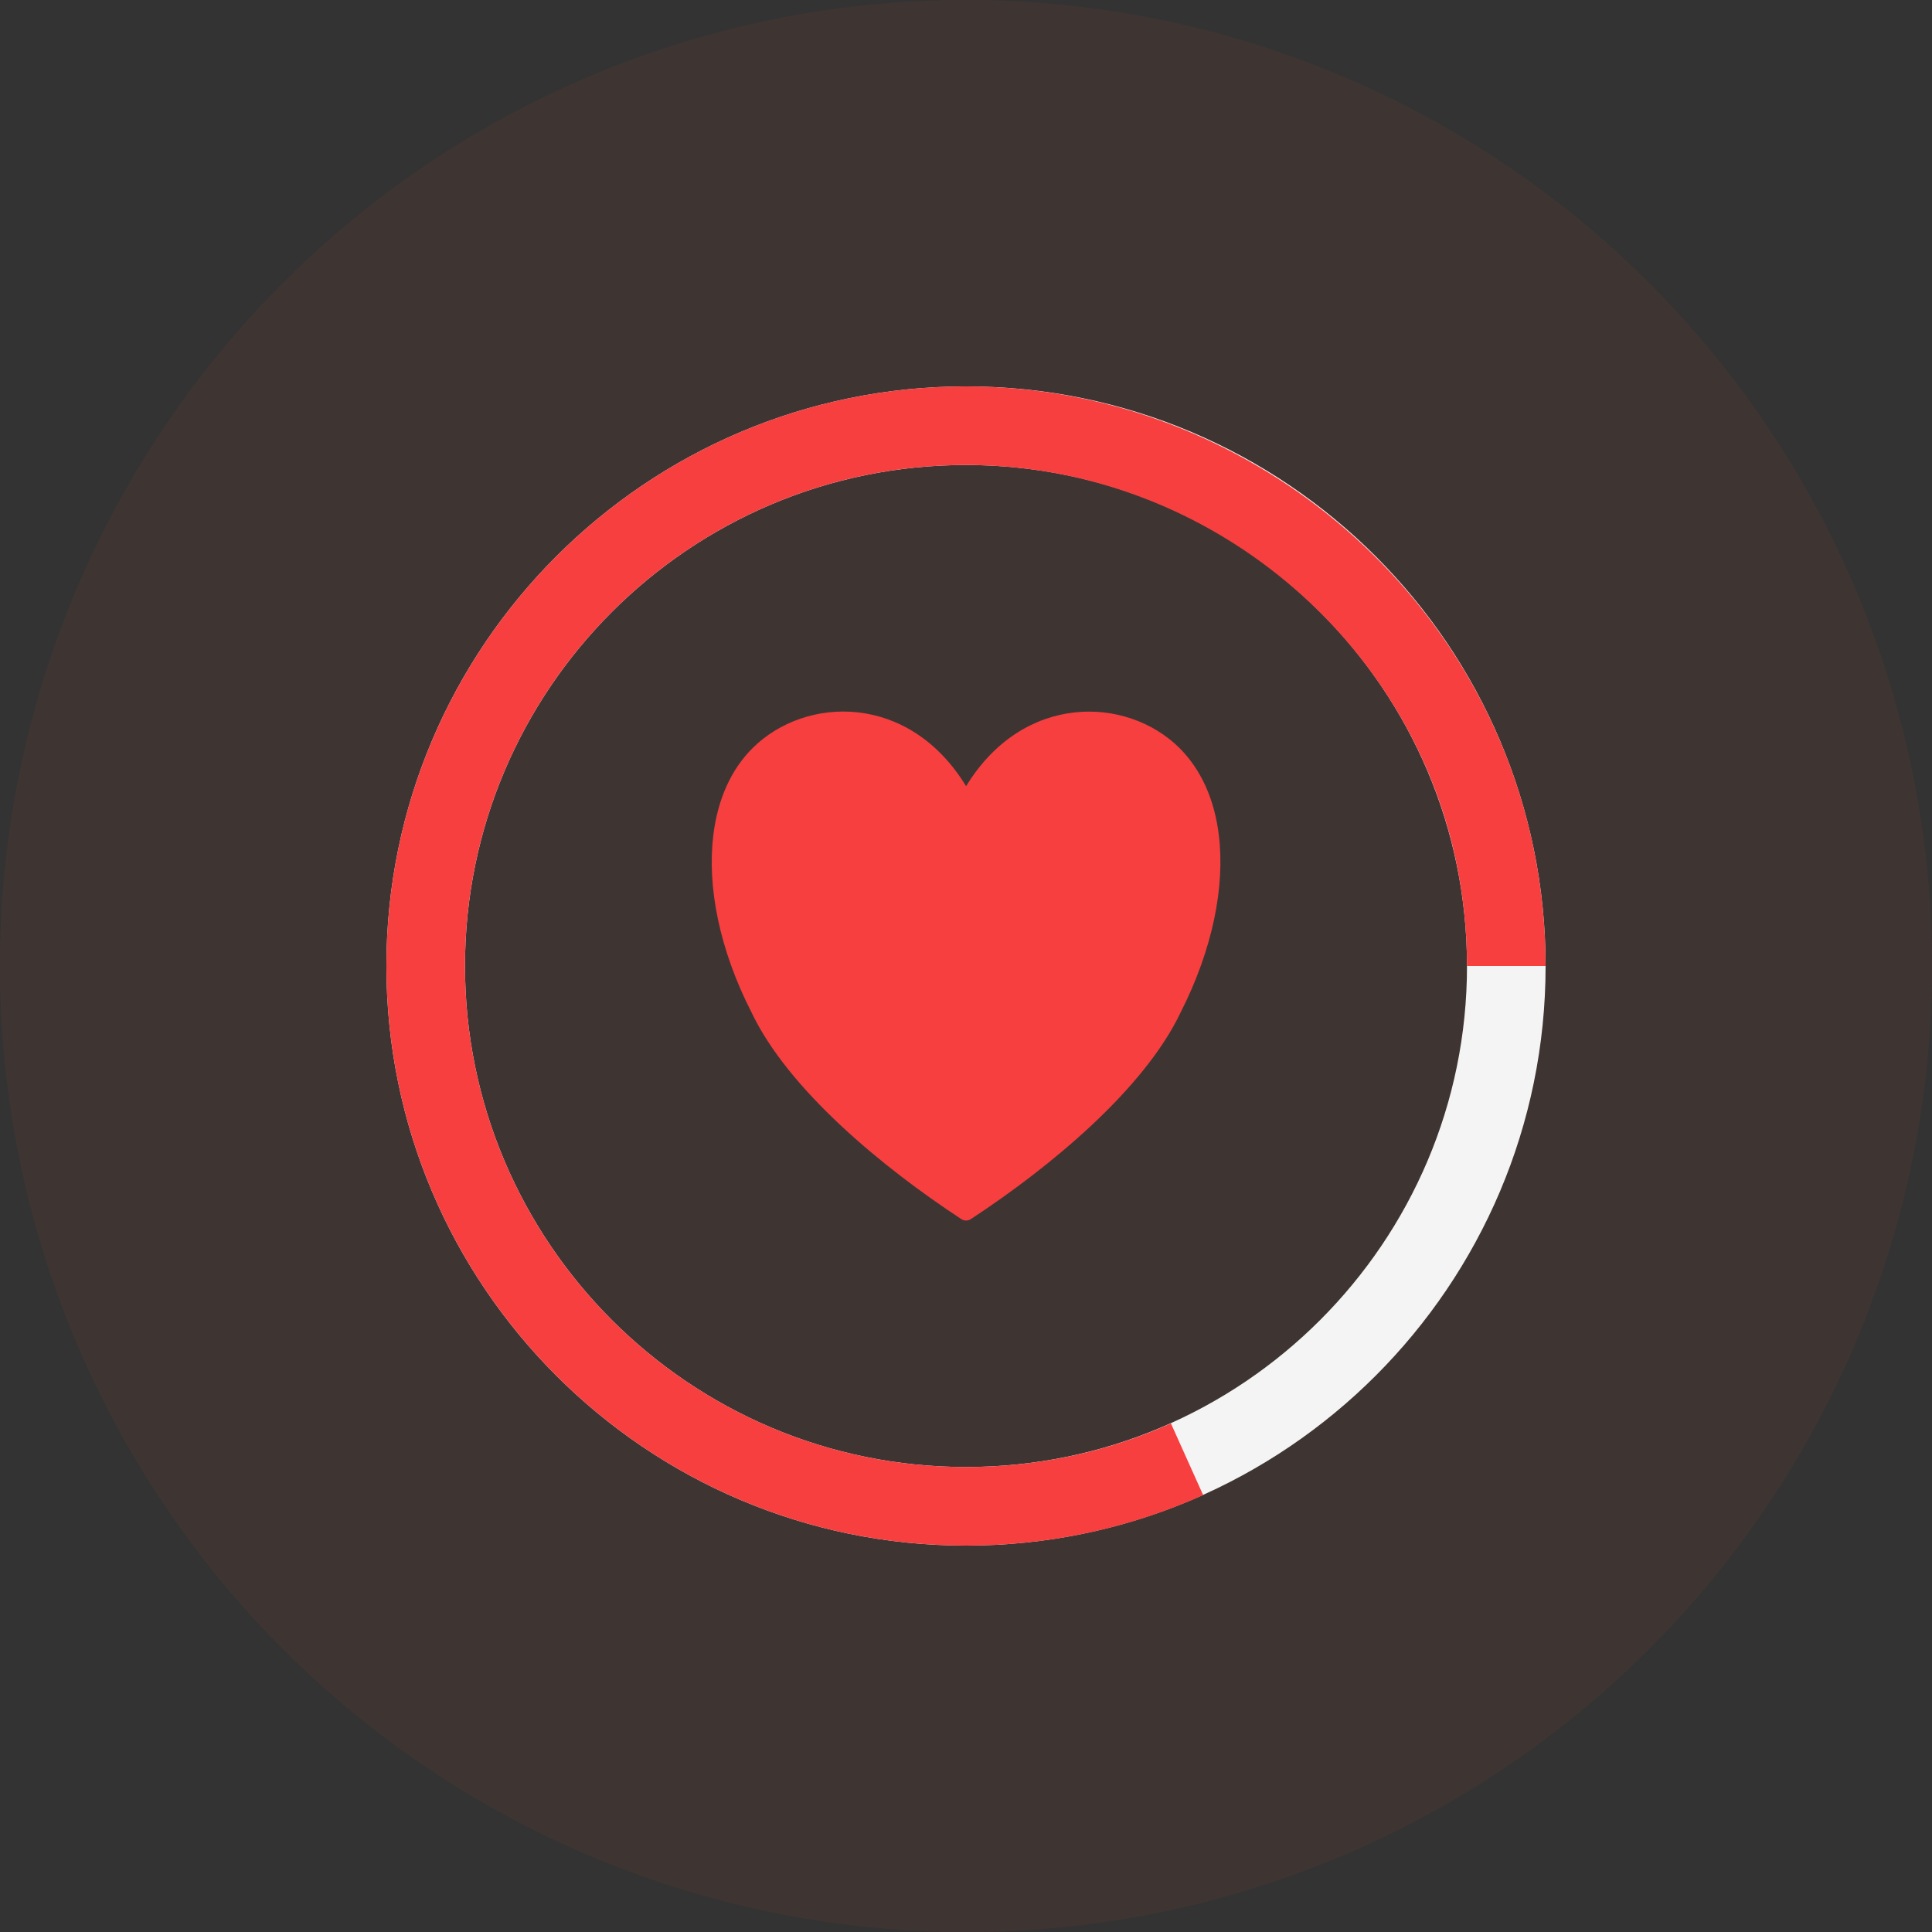 <svg width="60" height="60" viewBox="0 0 60 60" fill="none" xmlns="http://www.w3.org/2000/svg">
<rect x="0" y="0" width="60" height="60" fill="#333333" stroke="none"/>
<circle cx="30" cy="30" r="30" fill="#C74D3A" fill-opacity="0.08"/>
<g clip-path="url(#clip0_5353_17014)">
<path fill-rule="evenodd" clip-rule="evenodd" d="M30 24.411C28.224 21.506 25.02 21.61 23.385 23.221C22.702 23.892 22.287 24.832 22.153 25.936C21.957 27.535 22.342 29.488 23.336 31.434C24.477 33.838 27.406 36.254 29.853 37.859C29.945 37.92 30.061 37.92 30.152 37.859C32.599 36.254 35.528 33.838 36.669 31.434C37.657 29.488 38.048 27.535 37.852 25.936C37.718 24.832 37.303 23.898 36.62 23.221C34.985 21.61 31.781 21.513 30.006 24.411H30Z" fill="#F73F3F"/>
<path d="M30 48C20.073 48 12 39.928 12 30C12 20.073 20.073 12 30 12C39.928 12 48 20.073 48 30C48 39.928 39.928 48 30 48ZM30 14.441C21.421 14.441 14.441 21.421 14.441 30C14.441 38.579 21.421 45.559 30 45.559C38.579 45.559 45.559 38.579 45.559 30C45.559 21.421 38.579 14.441 30 14.441Z" fill="#F4F4F4"/>
<path d="M30 48C20.073 48 12 39.928 12 30C12 20.073 20.073 12 30 12C38.359 12 45.748 17.913 47.567 26.064C47.854 27.346 48 28.67 48 30H45.559C45.559 28.853 45.431 27.706 45.187 26.595C43.619 19.554 37.23 14.441 30 14.441C21.421 14.441 14.441 21.421 14.441 30C14.441 38.579 21.421 45.559 30 45.559C32.215 45.559 34.357 45.102 36.364 44.205L37.365 46.432C35.04 47.475 32.563 48 30 48Z" fill="#F73F3F"/>
</g>
<defs>
<clipPath id="clip0_5353_17014">
<rect width="36" height="36" fill="white" transform="translate(12 12)"/>
</clipPath>
</defs>
</svg>

